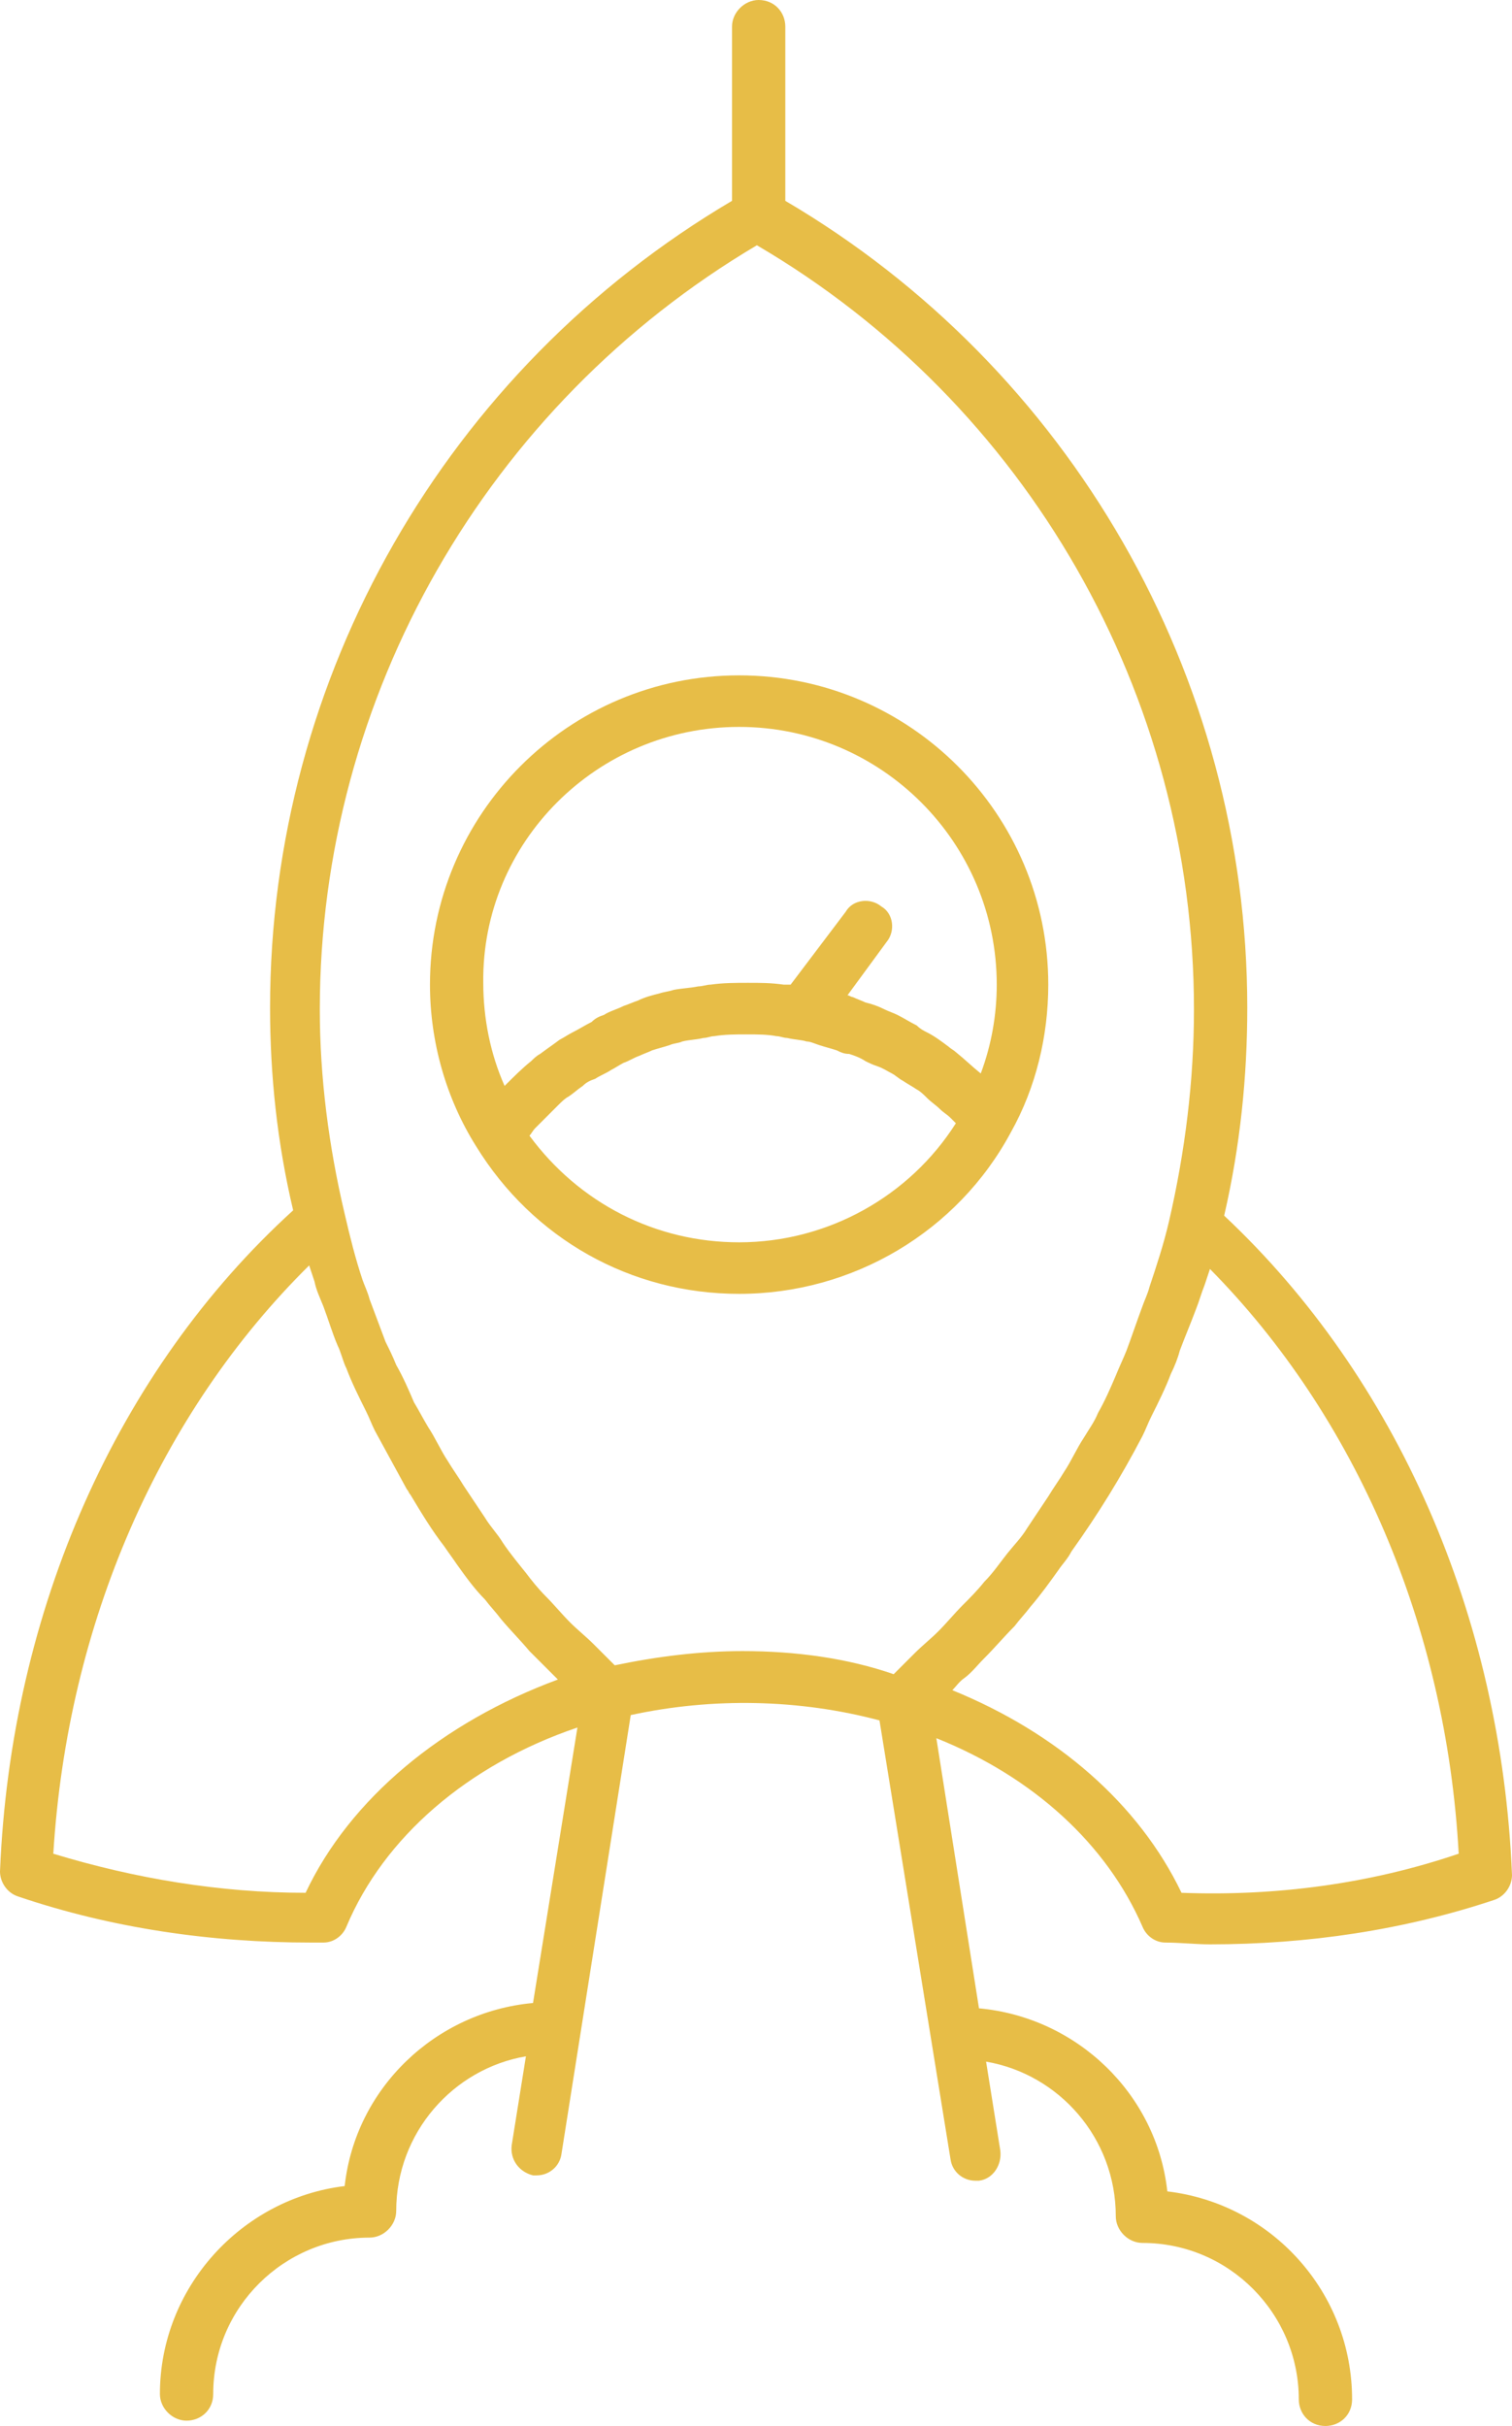 <?xml version="1.0" encoding="utf-8"?>
<!-- Generator: Adobe Illustrator 18.1.1, SVG Export Plug-In . SVG Version: 6.00 Build 0)  -->
<svg version="1.1" id="Слой_1" xmlns="http://www.w3.org/2000/svg" xmlns:xlink="http://www.w3.org/1999/xlink" x="0px" y="0px"
	 viewBox="0 0 85.1 136.5" enable-background="new 0 0 85.1 136.5" xml:space="preserve">
<g>
	<g>
		<path fill="#E7BD47" d="M56.9,63.7c1.4-2.5,2.1-5.4,2.1-8.3C59,45.8,51.2,38,41.6,38c-9.6,0-17.4,7.8-17.4,17.4
			c0,3.2,0.9,6.4,2.6,9.1c3.2,5.2,8.7,8.3,14.8,8.3C48,72.8,53.9,69.3,56.9,63.7z M41.6,40.9c8,0,14.5,6.5,14.5,14.5
			c0,1.7-0.3,3.4-0.9,5c-0.5-0.4-0.9-0.8-1.4-1.2c-0.1-0.1-0.3-0.2-0.4-0.3c-0.4-0.3-0.8-0.6-1.2-0.8c-0.2-0.1-0.4-0.2-0.6-0.4
			c-0.4-0.2-0.7-0.4-1.1-0.6c-0.2-0.1-0.5-0.2-0.7-0.3c-0.4-0.2-0.7-0.3-1.1-0.4c-0.2-0.1-0.5-0.2-0.7-0.3c-0.1,0-0.2-0.1-0.3-0.1
			l2.2-3c0.5-0.6,0.4-1.6-0.3-2c-0.6-0.5-1.6-0.4-2,0.3l-3.1,4.1c-0.1,0-0.2,0-0.4,0c-0.7-0.1-1.3-0.1-2-0.1c-0.7,0-1.4,0-2.1,0.1
			c-0.2,0-0.5,0.1-0.7,0.1c-0.5,0.1-0.9,0.1-1.4,0.2c-0.3,0.1-0.5,0.1-0.8,0.2c-0.4,0.1-0.8,0.2-1.2,0.4c-0.3,0.1-0.5,0.2-0.8,0.3
			c-0.4,0.2-0.8,0.3-1.1,0.5c-0.3,0.1-0.5,0.2-0.7,0.4c-0.4,0.2-0.7,0.4-1.1,0.6c-0.2,0.1-0.5,0.3-0.7,0.4c-0.4,0.3-0.7,0.5-1.1,0.8
			c-0.2,0.1-0.4,0.3-0.5,0.4c-0.5,0.4-1,0.9-1.4,1.3c0,0-0.1,0.1-0.1,0.1c0,0,0,0,0,0c-0.8-1.8-1.2-3.8-1.2-5.8
			C27.1,47.4,33.6,40.9,41.6,40.9z M41.6,69.9c-4.7,0-9-2.2-11.8-6c0.1-0.1,0.2-0.3,0.3-0.4c0.2-0.2,0.4-0.4,0.6-0.6
			c0.2-0.2,0.5-0.5,0.7-0.7c0.2-0.2,0.4-0.4,0.6-0.5c0.3-0.2,0.5-0.4,0.8-0.6c0.2-0.2,0.4-0.3,0.7-0.4c0.3-0.2,0.6-0.3,0.9-0.5
			c0.2-0.1,0.5-0.3,0.7-0.4c0.3-0.1,0.6-0.3,0.9-0.4c0.2-0.1,0.5-0.2,0.7-0.3c0.3-0.1,0.7-0.2,1-0.3c0.2-0.1,0.5-0.1,0.7-0.2
			c0.4-0.1,0.8-0.1,1.2-0.2c0.2,0,0.4-0.1,0.6-0.1c0.6-0.1,1.2-0.1,1.8-0.1c0.6,0,1.2,0,1.7,0.1c0.2,0,0.4,0.1,0.6,0.1
			c0.4,0.1,0.8,0.1,1.1,0.2c0.2,0,0.4,0.1,0.7,0.2c0.3,0.1,0.7,0.2,1,0.3c0.2,0.1,0.4,0.2,0.7,0.2c0.3,0.1,0.6,0.2,0.9,0.4
			c0.2,0.1,0.4,0.2,0.7,0.3c0.3,0.1,0.6,0.3,0.8,0.4c0.2,0.1,0.4,0.3,0.6,0.4c0.3,0.2,0.5,0.3,0.8,0.5c0.2,0.1,0.4,0.3,0.6,0.5
			c0.2,0.2,0.5,0.4,0.7,0.6c0.2,0.2,0.4,0.3,0.6,0.5c0.1,0.1,0.2,0.2,0.3,0.3C51.2,67.3,46.6,69.9,41.6,69.9z"/>
		<path fill="#E7BD47" d="M85.1,105.5c-0.6-14.6-6.5-28-16.2-37.1c0.9-3.9,1.3-7.8,1.3-11.7c0-18.7-10-36-26-45.4V1.5
			c0-0.8-0.6-1.5-1.5-1.5c-0.8,0-1.5,0.7-1.5,1.5v9.8c-16.1,9.5-26,26.8-26,45.4c0,3.8,0.4,7.6,1.3,11.4C6.6,77.1,0.6,90.6,0,105.3
			c0,0.6,0.4,1.2,1,1.4c5.3,1.8,10.9,2.6,16.5,2.6l0.7,0c0.6,0,1.1-0.4,1.3-0.9c2.1-5,6.8-9.1,13-11.2L30,112.7
			c-5.5,0.5-10,4.8-10.6,10.3C13.6,123.7,9,128.7,9,134.7c0,0.8,0.7,1.5,1.5,1.5c0.8,0,1.5-0.6,1.5-1.5c0-4.9,4-8.8,8.8-8.8
			c0.8,0,1.5-0.7,1.5-1.5c0-4.4,3.2-8,7.3-8.7l-0.8,5c-0.1,0.8,0.4,1.5,1.2,1.7c0.1,0,0.2,0,0.2,0c0.7,0,1.3-0.5,1.4-1.2l3.9-24.7
			c4.6-1,9.5-0.9,14,0.3l4,24.7c0.1,0.7,0.7,1.2,1.4,1.2c0.1,0,0.2,0,0.2,0c0.8-0.1,1.3-0.9,1.2-1.7l-0.8-5c4.1,0.7,7.3,4.3,7.3,8.7
			c0,0.8,0.7,1.5,1.5,1.5c4.9,0,8.8,4,8.8,8.8c0,0.8,0.6,1.5,1.5,1.5c0.8,0,1.5-0.6,1.5-1.5c0-6-4.5-11-10.4-11.7
			c-0.6-5.5-5.1-9.8-10.6-10.3l-2.4-15.2c5.5,2.2,9.6,6,11.6,10.6c0.2,0.5,0.7,0.9,1.3,0.9c0.8,0,1.7,0.1,2.5,0.1
			c5.5,0,10.9-0.8,16-2.5C84.7,106.7,85.1,106.1,85.1,105.5z M17.2,106.5c-4.8,0-9.6-0.8-14.2-2.2c0.8-13,6-24.8,14.4-33.1
			c0.1,0.3,0.2,0.6,0.3,0.9c0.1,0.5,0.3,0.9,0.5,1.4c0.3,0.8,0.5,1.5,0.8,2.2c0.2,0.4,0.3,0.9,0.5,1.3c0.3,0.8,0.7,1.6,1.1,2.4
			c0.2,0.4,0.3,0.7,0.5,1.1c0.6,1.1,1.2,2.2,1.8,3.3c0.1,0.1,0.1,0.2,0.2,0.3c0.6,1,1.2,2,1.9,2.9c0.2,0.3,0.5,0.7,0.7,1
			c0.5,0.7,1,1.4,1.6,2c0.3,0.4,0.6,0.7,0.9,1.1c0.5,0.6,1.1,1.2,1.6,1.8c0.3,0.3,0.7,0.7,1,1c0.2,0.2,0.4,0.4,0.6,0.6
			C24.9,96.9,19.7,101.2,17.2,106.5z M41.8,92.9c-2.4,0-4.8,0.3-7.2,0.8c-0.4-0.4-0.8-0.8-1.2-1.2c-0.4-0.4-0.9-0.8-1.3-1.2
			c-0.5-0.5-0.9-1-1.4-1.5c-0.4-0.4-0.8-0.9-1.1-1.3c-0.4-0.5-0.9-1.1-1.3-1.7c-0.3-0.5-0.7-0.9-1-1.4c-0.4-0.6-0.8-1.2-1.2-1.8
			c-0.3-0.5-0.6-0.9-0.9-1.4c-0.4-0.6-0.7-1.3-1.1-1.9c-0.3-0.5-0.5-0.9-0.8-1.4c-0.3-0.7-0.6-1.4-1-2.1c-0.2-0.5-0.4-0.9-0.6-1.3
			c-0.3-0.8-0.6-1.6-0.9-2.4c-0.1-0.4-0.3-0.8-0.4-1.1c-0.4-1.2-0.7-2.4-1-3.7c-0.9-3.8-1.4-7.7-1.4-11.5c0-17.6,9.4-34,24.6-43
			c15.2,8.9,24.6,25.3,24.6,43c0,4-0.5,8-1.4,11.9c-0.3,1.3-0.7,2.5-1.1,3.7c-0.1,0.4-0.3,0.8-0.4,1.1c-0.3,0.8-0.6,1.7-0.9,2.5
			c-0.2,0.5-0.4,0.9-0.6,1.4c-0.3,0.7-0.6,1.4-1,2.1c-0.2,0.5-0.5,0.9-0.8,1.4c-0.4,0.6-0.7,1.3-1.1,1.9c-0.3,0.5-0.6,0.9-0.9,1.4
			c-0.4,0.6-0.8,1.2-1.2,1.8c-0.3,0.5-0.7,0.9-1.1,1.4c-0.4,0.5-0.8,1.1-1.3,1.6c-0.4,0.5-0.8,0.9-1.2,1.3c-0.5,0.5-0.9,1-1.4,1.5
			c-0.4,0.4-0.9,0.8-1.3,1.2c-0.4,0.4-0.8,0.8-1.2,1.2C47.7,93.3,44.8,92.9,41.8,92.9z M66.5,106.5c-2.4-5-7-9-12.9-11.4
			c0.2-0.2,0.4-0.5,0.7-0.7c0.4-0.3,0.7-0.7,1.1-1.1c0.6-0.6,1.1-1.2,1.7-1.8c0.3-0.4,0.6-0.7,0.9-1.1c0.6-0.7,1.1-1.4,1.6-2.1
			c0.2-0.3,0.5-0.6,0.7-1c1.5-2.1,2.8-4.2,4-6.5c0.2-0.4,0.3-0.7,0.5-1.1c0.4-0.8,0.8-1.6,1.1-2.4c0.2-0.4,0.4-0.9,0.5-1.3
			c0.3-0.8,0.6-1.5,0.9-2.3c0.2-0.5,0.3-0.9,0.5-1.4c0.1-0.3,0.2-0.6,0.3-0.9c8.2,8.3,13.3,20.1,14,32.9
			C77.1,106,71.8,106.7,66.5,106.5z"/>
	</g>
</g>
</svg>
